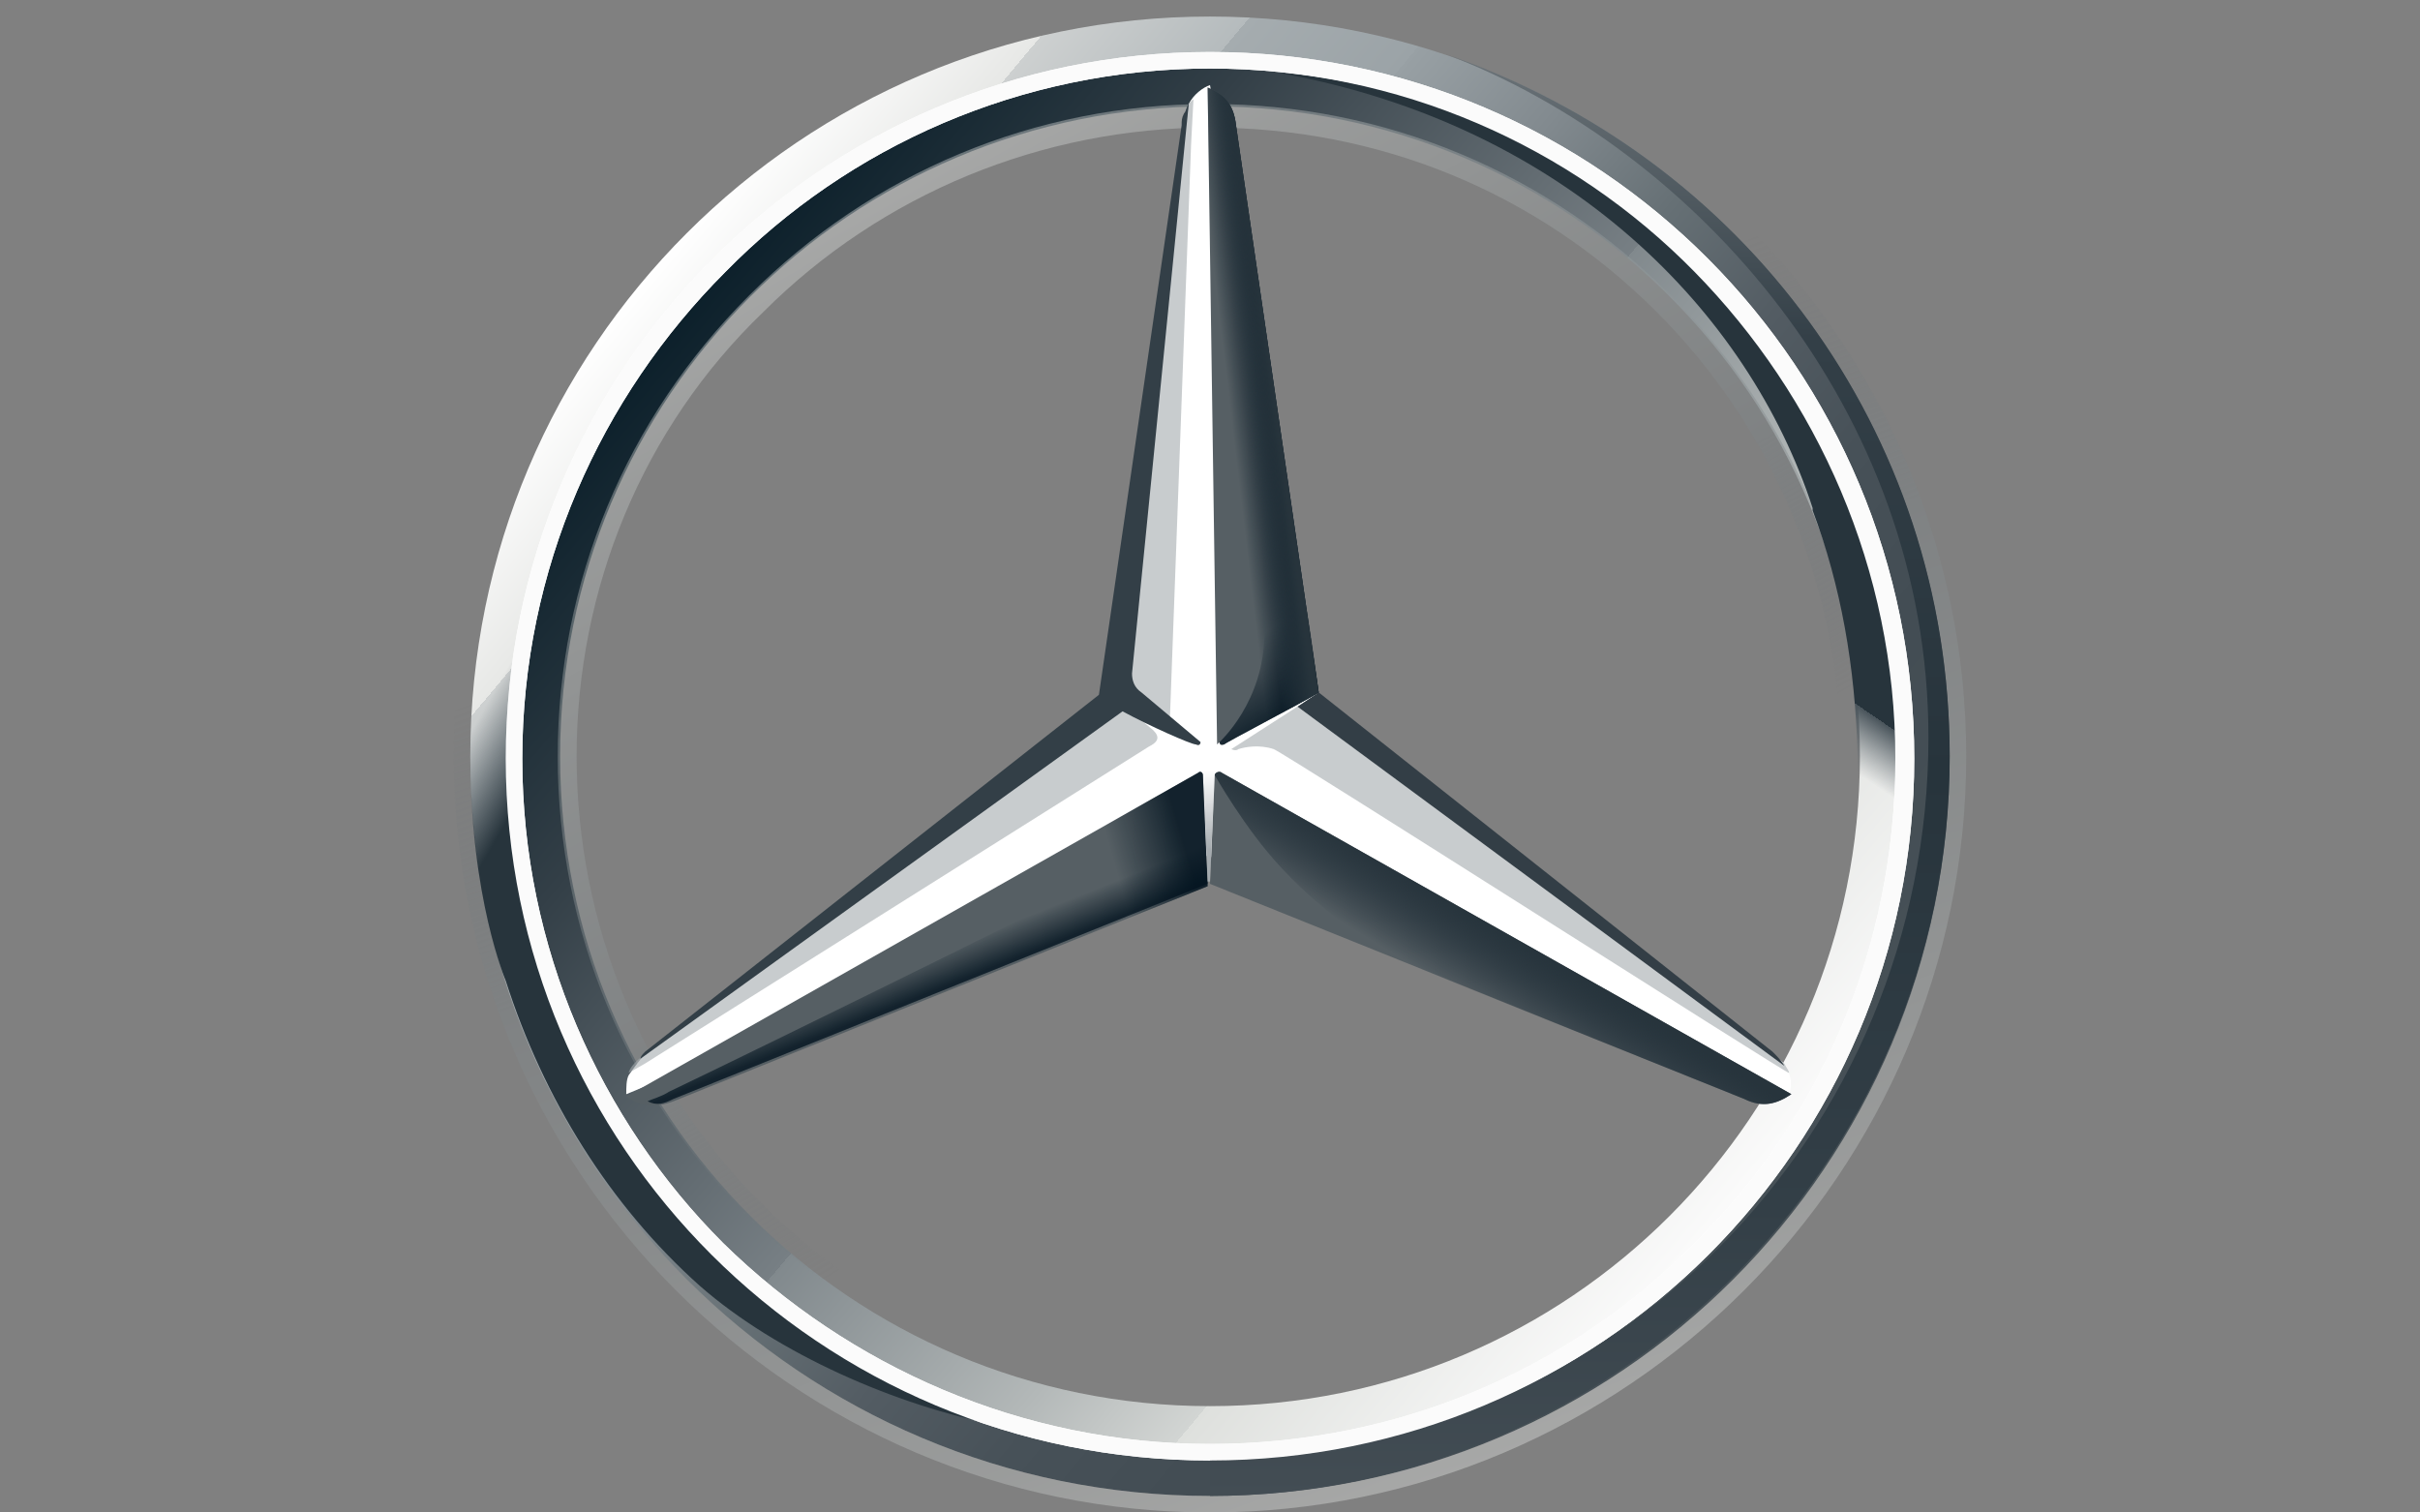 <?xml version="1.0" encoding="UTF-8"?>
<svg width="2e3" height="1250" version="1.1" viewBox="0 0 51.2 32" xmlns="http://www.w3.org/2000/svg">
 <rect x="0" y="0" width="51.2" height="32" fill="#808080" stroke="none"/>
 <style>.st0{fill:url(#a)}.st1{fill:url(#j)}.st2{opacity:.4;fill:url(#i);enable-background:new}.st3{fill:#fff}.st4{opacity:.4;fill:url(#h);enable-background:new}.st5{fill:#565f64}.st6{fill:url(#g)}.st7{fill:#a4aaae;fill-opacity:.6}.st8{fill:#333e46}.st9{fill:url(#f)}.st10{fill:url(#e);fill-opacity:.8}.st11{opacity:.8;fill:url(#d);enable-background:new}.st12{fill:url(#c)}.st13{fill:url(#b)}.st14{fill:url(#o)}.st15{fill:url(#n)}.st16{fill:url(#m)}.st17{fill:url(#l)}.st18{fill:url(#k)}.st19{fill:#fbfbfb}.st20{fill:#333f47}</style>
 <linearGradient id="a" x1="7.998" x2="56.002" y1="54.102" y2="13.898" gradientTransform="matrix(1,0,0,-1,0,66)" gradientUnits="userSpaceOnUse">
  <stop stop-color="#fff" offset="0"/>
  <stop stop-color="#e7e8e6" offset=".1"/>
  <stop stop-color="#cdd0d0" offset=".1"/>
  <stop stop-color="#b5bbbd" offset=".2"/>
  <stop stop-color="#a5acaf" offset=".2"/>
  <stop stop-color="#9ba3a7" offset=".3"/>
  <stop stop-color="#98a0a4" offset=".3"/>
  <stop stop-color="#828a8f" offset=".4"/>
  <stop stop-color="#667075" offset=".5"/>
  <stop stop-color="#535c63" offset=".6"/>
  <stop stop-color="#475158" offset=".7"/>
  <stop stop-color="#434d54" offset=".8"/>
  <stop stop-color="#475157" offset="1"/>
 </linearGradient>
 <linearGradient id="j" x1="9.471" x2="54.471" y1="52.941" y2="15.141" gradientTransform="matrix(1,0,0,-1,0,66)" gradientUnits="userSpaceOnUse">
  <stop stop-color="#0b1f2a" offset="0"/>
  <stop stop-color="#333f47" offset=".2"/>
  <stop stop-color="#777f84" offset=".5"/>
  <stop stop-color="#81898d" offset=".5"/>
  <stop stop-color="#b3b8b8" offset=".7"/>
  <stop stop-color="#d2d5d3" offset=".8"/>
  <stop stop-color="#dee0dd" offset=".8"/>
  <stop stop-color="#fbfbfb" offset="1"/>
 </linearGradient>
 <linearGradient id="i" x1="1648.7" x2="1670.6" y1="-160.94" y2="-221.14" gradientTransform="matrix(-1,0,0,1,1691.7,223.01)" gradientUnits="userSpaceOnUse">
  <stop stop-color="#e1e3e1" offset="0"/>
  <stop stop-color="#c1c5c4" offset=".1"/>
  <stop stop-color="#9ba1a2" offset=".3"/>
  <stop stop-color="#7d8487" offset=".5"/>
  <stop stop-color="#687074" stop-opacity="0" offset=".7"/>
  <stop stop-color="#5b6469" stop-opacity="0" offset=".8"/>
  <stop stop-color="#576065" stop-opacity="0" offset="1"/>
 </linearGradient>
 <linearGradient id="h" x1="18.201" x2="45.799" y1="57.899" y2="10.101" gradientTransform="matrix(1,0,0,-1,0,66)" gradientUnits="userSpaceOnUse">
  <stop stop-color="#e1e3e1" offset="0"/>
  <stop stop-color="#c1c5c4" offset=".1"/>
  <stop stop-color="#9ba1a2" offset=".3"/>
  <stop stop-color="#7d8487" offset=".5"/>
  <stop stop-color="#687074" stop-opacity="0" offset=".7"/>
  <stop stop-color="#5b6469" stop-opacity="0" offset=".8"/>
  <stop stop-color="#576065" stop-opacity="0" offset="1"/>
 </linearGradient>
 <linearGradient id="g" x1="44.488" x2="42.788" y1="26.607" y2="23.807" gradientTransform="matrix(1,0,0,-1,0,66)" gradientUnits="userSpaceOnUse">
  <stop stop-color="#27343c" offset="0"/>
  <stop stop-color="#00111e" stop-opacity="0" offset="1"/>
 </linearGradient>
 <linearGradient id="f" x1="39.58" x2="36.78" y1="36.888" y2="41.388" gradientTransform="matrix(1,0,0,-1,0,66)" gradientUnits="userSpaceOnUse">
  <stop stop-color="#02131f" offset=".1"/>
  <stop stop-color="#02131f" stop-opacity="0" offset=".9"/>
 </linearGradient>
 <linearGradient id="e" x1="31.982" x2="27.782" y1="29.664" y2="28.464" gradientTransform="matrix(1,0,0,-1,0,66)" gradientUnits="userSpaceOnUse">
  <stop stop-color="#02131f" offset=".2"/>
  <stop stop-color="#02131f" stop-opacity="0" offset=".9"/>
 </linearGradient>
 <linearGradient id="d" x1="20.791" x2="20.191" y1="24.096" y2="25.596" gradientTransform="matrix(1,0,0,-1,0,66)" gradientUnits="userSpaceOnUse">
  <stop stop-color="#02131f" offset="0"/>
  <stop stop-color="#02131f" offset=".1"/>
  <stop stop-color="#02131f" stop-opacity="0" offset="1"/>
 </linearGradient>
 <linearGradient id="c" x1="35.602" x2="32.202" y1="48.786" y2="48.386" gradientTransform="matrix(1,0,0,-1,0,66)" gradientUnits="userSpaceOnUse">
  <stop stop-color="#02131f" offset=".3"/>
  <stop stop-color="#02131f" stop-opacity="0" offset=".8"/>
 </linearGradient>
 <linearGradient id="b" x1="35.708" x2="33.407" y1="48.843" y2="48.543" gradientTransform="matrix(1,0,0,-1,0,66)" gradientUnits="userSpaceOnUse">
  <stop stop-color="#27343c" offset=".4"/>
  <stop stop-color="#3b474e" stop-opacity="0" offset="1"/>
 </linearGradient>
 <linearGradient id="o" x1="-.36" x2="27.54" y1="33.169" y2="17.069" gradientTransform="matrix(1,0,0,-1,0,66)" gradientUnits="userSpaceOnUse">
  <stop stop-color="#24303a" stop-opacity="0" offset="0"/>
  <stop stop-color="#25323b" stop-opacity="0" offset="0"/>
  <stop stop-color="#27343c" offset=".1"/>
 </linearGradient>
 <linearGradient id="n" x1="31.95" x2="31.95" y1="28.6" y2="33.4" gradientTransform="matrix(1,0,0,-1,0,66)" gradientUnits="userSpaceOnUse">
  <stop stop-color="#a5abaf" offset=".3"/>
  <stop stop-color="#a5abaf" stop-opacity="0" offset="1"/>
 </linearGradient>
 <linearGradient id="m" x1="47.65" x2="47.65" y1="63.7" y2="2.7" gradientTransform="matrix(1,0,0,-1,0,66)" gradientUnits="userSpaceOnUse">
  <stop stop-color="#dee0dd" offset="0"/>
  <stop stop-color="#c5c9c7" offset="0"/>
  <stop stop-color="#9ea4a5" offset="0"/>
  <stop stop-color="#82898c" offset="0"/>
  <stop stop-color="#71797d" offset="0"/>
  <stop stop-color="#6b7378" offset="0"/>
  <stop stop-color="#333f47" offset=".2"/>
  <stop stop-color="#27343c" offset=".5"/>
  <stop stop-color="#333f47" offset=".8"/>
  <stop stop-color="#434d54" offset="1"/>
 </linearGradient>
 <linearGradient id="l" x1="32" x2="32.3" y1="65.3" y2="65.3" gradientTransform="matrix(1,0,0,-1,0,66)" gradientUnits="userSpaceOnUse">
  <stop stop-color="#dee0dd" offset="0"/>
  <stop stop-color="#c5c9c7" offset="0"/>
  <stop stop-color="#9ea4a5" offset="0"/>
  <stop stop-color="#82898c" offset="0"/>
  <stop stop-color="#71797d" offset="0"/>
  <stop stop-color="#6b7378" offset="0"/>
  <stop stop-color="#333f47" offset=".2"/>
  <stop stop-color="#27343c" offset=".5"/>
  <stop stop-color="#333f47" offset=".8"/>
  <stop stop-color="#434d54" offset="1"/>
 </linearGradient>
 <linearGradient id="k" x1="57.289" x2="43.789" y1="57.907" y2="38.107" gradientTransform="matrix(1,0,0,-1,0,66)" gradientUnits="userSpaceOnUse">
  <stop stop-color="#27343c" offset=".7"/>
  <stop stop-color="#2b373f" offset=".7"/>
  <stop stop-color="#36424a" offset=".7"/>
  <stop stop-color="#49545b" offset=".7"/>
  <stop stop-color="#646d73" stop-opacity="0" offset=".8"/>
  <stop stop-color="#868d92" stop-opacity="0" offset=".8"/>
  <stop stop-color="#b0b5b8" stop-opacity="0" offset=".8"/>
  <stop stop-color="#e1e3e4" stop-opacity="0" offset=".8"/>
  <stop stop-color="#fff" stop-opacity="0" offset=".8"/>
 </linearGradient>
 <g transform="matrix(.5 0 0 .5 9.6 0)">
  <path class="st0" d="m63.3 32c0 17.3-14 31.3-31.3 31.3s-31.3-14-31.3-31.3 14-31.3 31.3-31.3 31.3 14 31.3 31.3zm-31.3-29.4c-16.3 0-29.4 13.1-29.4 29.4s13.2 29.4 29.4 29.4c16.3 0 29.4-13.2 29.4-29.4 0-16.3-13.1-29.4-29.4-29.4z" fill="url(#a)"/>
  <path class="st1" d="m32 2.6c-16.3 0-29.4 13.1-29.4 29.4s13.2 29.4 29.4 29.4c16.3 0 29.4-13.2 29.4-29.4 0-16.3-13.1-29.4-29.4-29.4zm0 56.9c-15.2 0-27.5-12.3-27.5-27.5s12.3-27.5 27.5-27.5 27.5 12.3 27.5 27.5-12.3 27.5-27.5 27.5z" fill="url(#j)"/>
  <path class="st2" d="m32 63.3c17.3 0 31.3-14 31.3-31.3s-14-31.3-31.3-31.3-31.3 14-31.3 31.3 14 31.3 31.3 31.3zm0-63.3c17.6 0 32 14.4 32 32s-14.4 32-32 32-32-14.4-32-32 14.4-32 32-32z" fill="url(#i)"/>
  <path class="st3" d="m2.2 32.1c0-16.4 13.3-29.9 29.8-29.9s29.8 13.4 29.8 29.9c0 16.4-13.3 29.7-29.8 29.7s-29.8-13.3-29.8-29.7zm9.3-20.6c-5.3 5.3-8.6 12.6-8.6 20.6s3.3 15.3 8.5 20.5c5.3 5.2 12.6 8.5 20.6 8.5s15.3-3.2 20.5-8.5c5.3-5.2 8.5-12.5 8.5-20.5s-3.3-15.3-8.5-20.6-12.5-8.6-20.5-8.6-15.3 3.3-20.5 8.6z"/>
  <path class="st4" d="m32 59.6c-7.4 0-14.3-2.9-19.5-8.1s-8.1-12.1-8.1-19.5 2.9-14.3 8.1-19.5 12.1-8.1 19.5-8.1 14.3 2.9 19.5 8.1 8.1 12.1 8.1 19.5-2.9 14.3-8.1 19.5-12.1 8.1-19.5 8.1zm0-0.8c7.1 0 13.9-2.8 18.9-7.8 5.1-5.1 7.8-11.8 7.8-18.9s-2.8-13.9-7.8-18.9c-5.1-5.1-11.8-7.8-18.9-7.8s-13.9 2.8-18.9 7.8c-5.1 4.9-7.9 11.7-7.9 18.8s2.8 13.9 7.8 18.9c5.1 5.1 11.9 7.9 19 7.9z" fill="url(#h)"/>
  <path class="st3" d="m56.3 45c-0.5-0.4-19.8-15.7-19.8-15.7l-4.5-25.7c-0.3 0.1-0.7 0.4-0.9 0.8l-3.2 25-19.9 15.3s-0.4 0.5-0.6 0.8c-0.1 0.2-0.1 0.5-0.1 0.8l24.6-10.1 24.6 10.1c0.2-0.5 0-1-0.2-1.3z"/>
  <path class="st5" d="m32.2 32.8-0.2 4.6 22.6 9.1c0.8 0.4 1.4 0.2 2-0.2l-24.1-13.6c-0.1-0.1-0.3 0-0.3 0.1z"/>
  <path class="st6" d="m32.2 32.8s1.3 2.3 2.8 3.9c2.1 2.3 4.9 3.9 4.9 3.9l14.7 5.9c0.8 0.4 1.4 0.2 2-0.2l-24.1-13.6c-0.1-0.1-0.3 0-0.3 0.1z" fill="url(#g)"/>
  <path class="st7" d="m56.5 45.4c0-0.1-0.1-0.2-0.2-0.4l-20.6-15.1-2.8 1.8s0.2 0.1 0.3 0c0.3-0.1 0.9-0.2 1.5 0 0.5 0.2 21.8 13.8 21.8 13.7z"/>
  <path class="st8" d="m55.8 44.5-19.2-15.2-0.9 0.6 20.6 15.2c-0.1-0.2-0.3-0.4-0.5-0.6z"/>
  <path class="st5" d="m32.5 31.3-0.1 0.1s0 0.2 0.2 0.1c0.1-0.1 3-1.6 4-2.2l-3.5-24c-0.1-0.9-0.5-1.3-1.2-1.6l0.4 27.8z"/>
  <path class="st7" d="m30.8 5.3v1.3l-2.2 22.1c0 0.3 0.1 0.6 0.4 0.8l1.3 1 0.9-24.4 0.1-1.9c-0.3 0.2-0.4 0.6-0.5 1.1zm-1.2 25.6-1.2-1-20.3 14.7s-0.6 0.4-0.7 0.8l0.7-0.4 21.3-13.4c0.4-0.2 0.5-0.4 0.2-0.7z"/>
  <path class="st5" d="m31.7 32.8c0-0.1-0.1-0.2-0.2-0.1l-24.2 13.7c0.6 0.4 1.2 0.5 2 0.2l22.6-9.1z"/>
  <path class="st9" d="m32.4 31.4 0.1-0.1-0.1 0.1s0 0.1 0.1 0.1h0.1c0.1-0.1 3-1.6 4-2.2l-0.4-2.9-3.1-21.1c0-0.4-0.1-0.7-0.3-0.9 0 0 1.5 20.2 1.5 22.4 0 2.9-1.9 4.6-1.9 4.6z" fill="url(#f)"/>
  <path class="st10" d="m31.7 32.8c0-0.1-0.1-0.2-0.2-0.1l-24.2 13.7c0.6 0.4 1.2 0.5 2 0.2l22.6-9.1z" fill="url(#e)"/>
  <path class="st11" d="m9.3 46.5 22.6-9.1-0.2-4.4c-0.4 1.2-1.1 2.5-3 3.5-1.4 0.8-14.8 7.4-19.6 9.7-0.3 0.2-0.7 0.3-0.9 0.4 0.4 0.2 0.7 0.1 1.1-0.1z" fill="url(#d)"/>
  <path class="st12" d="m32.5 31.3-0.1 0.1s0 0.2 0.2 0.1c0.1-0.1 3-1.6 4-2.2l-3.5-24c-0.1-0.9-0.5-1.3-1.2-1.6l0.4 27.8z" fill="url(#c)"/>
  <path class="st13" d="m32.5 31.3-0.1 0.1s0 0.2 0.2 0.1c0.1-0.1 3-1.6 4-2.2l-3.5-24c-0.1-0.9-0.5-1.3-1.2-1.6l0.4 27.8z" fill="url(#b)"/>
  <path class="st14" d="m5.1 44.4c-0.7-1.6-4.7-9.4-0.3-24.4h-1.7c-0.9 3-1.6 4.8-2 7.5 0 0-0.2 1-0.3 2.1s-0.1 1.7-0.1 2.4c0 6 1.5 9.5 1.5 9.5 1.6 5 4.4 9.5 8.2 12.9 3.3 2.9 8.4 5.1 12.6 5.9-0.7-0.1-12.7-5.2-17.9-15.9z" fill="url(#o)"/>
  <path class="st15" d="m32.4 32.6h-0.9c0.1 0 0.2 0 0.2 0.1l0.2 4.6h0.1l0.2-4.6c0-0.1 0.1-0.2 0.2-0.1z" fill="url(#n)"/>
  <path class="st16" d="m42 2.3c10.5 4 20.4 15 20.4 28.9 0 16.8-13.4 30.5-30.4 30.5v1.6c17 0 31.3-14 31.3-31.3 0-13.8-8.8-25.4-21.3-29.7z" fill="url(#m)"/>
  <path class="st17" d="m32.3 0.7h-0.3z" fill="url(#l)"/>
  <path class="st18" d="m58.8 20.2c-7-16.1-22.8-17-23.7-17.1h-0.1c12.1 2.2 19.8 10.1 22.5 18.4v0.1c1.2 3.2 1.8 6.6 1.9 10.3 0.1 3.5-0.7 7.4-2.2 11-0.1 0.5-0.2 1.1-0.3 1.1h1.6c4.8-9 2.7-18.1 0.3-23.8z" fill="url(#k)"/>
  <path class="st19" d="m2.2 32.1c0-16.4 13.3-29.9 29.8-29.9s29.8 13.4 29.8 29.9c0 16.4-13.3 29.7-29.8 29.7s-29.8-13.3-29.8-29.7zm9.3-20.6c-5.3 5.3-8.6 12.6-8.6 20.6s3.3 15.3 8.5 20.5c5.3 5.2 12.6 8.5 20.6 8.5s15.3-3.2 20.5-8.5c5.3-5.2 8.5-12.5 8.5-20.5s-3.3-15.3-8.5-20.6-12.5-8.6-20.5-8.6-15.3 3.3-20.5 8.6z"/>
  <path class="st20" d="m7.9 44.8 20.4-14.7c1.1 0.6 2.9 1.4 3.1 1.4 0.2 0.1 0.2-0.1 0.2-0.1l-2.5-2.1c-0.3-0.2-0.4-0.5-0.4-0.8l2.4-24.1c-0.1 0.1-0.1 0.3-0.2 0.4-0.1 0.2-0.1 0.3-0.1 0.5l-3.5 24.1-19.2 15.1c-0.1 0.1-0.2 0.2-0.2 0.3z"/>
 </g>
</svg>
